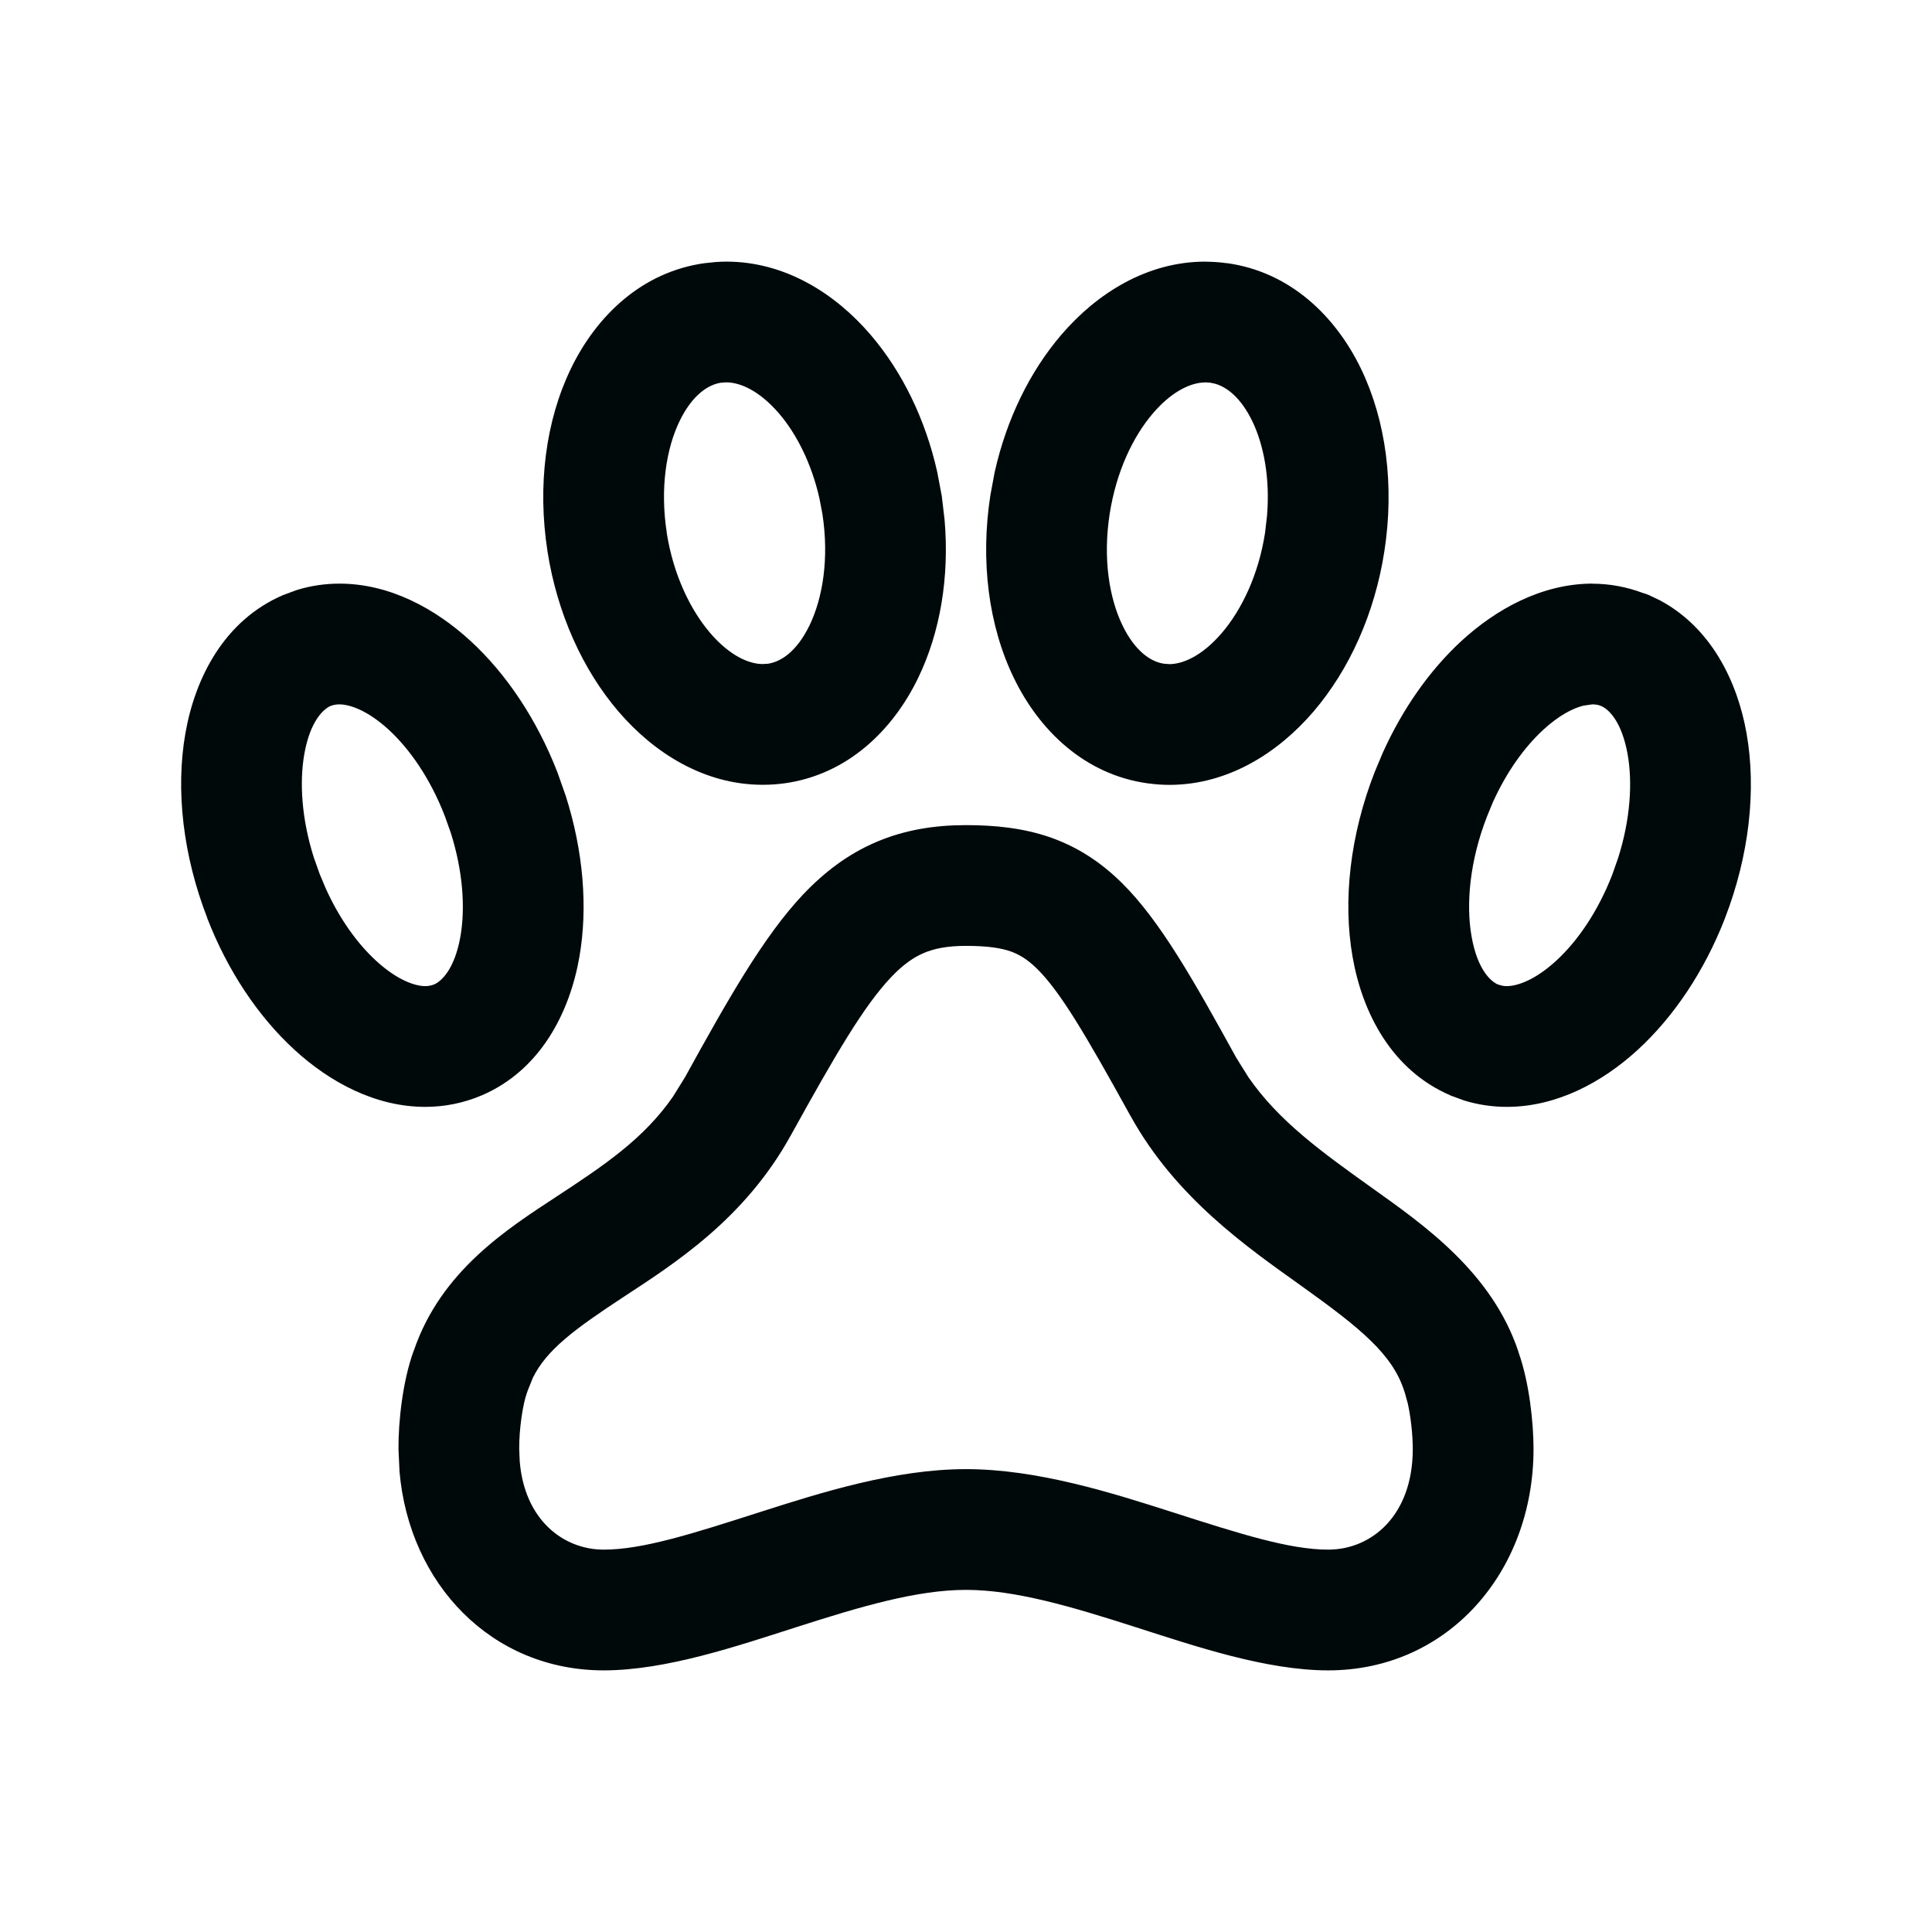 <svg width="24" height="24" viewBox="0 0 24 24" fill="none" xmlns="http://www.w3.org/2000/svg">
<path d="M12 10.25C12.361 10.25 12.71 10.286 13.044 10.401C13.388 10.521 13.677 10.712 13.936 10.968C14.411 11.437 14.826 12.175 15.356 13.137L15.508 13.381C15.883 13.925 16.418 14.31 17.038 14.753C17.681 15.212 18.54 15.806 18.867 16.805H18.866C18.998 17.179 19.05 17.673 19.05 18C19.05 19.528 17.987 20.75 16.5 20.75C15.725 20.75 14.842 20.448 14.11 20.214C13.309 19.957 12.611 19.75 12 19.75C11.389 19.75 10.691 19.957 9.89 20.214C9.158 20.448 8.274 20.75 7.5 20.75C6.105 20.75 5.085 19.675 4.963 18.282L4.95 18C4.948 17.663 5.001 17.157 5.139 16.78H5.14C5.477 15.786 6.307 15.263 6.917 14.862C7.501 14.479 7.999 14.146 8.361 13.621L8.508 13.384C9.042 12.416 9.484 11.633 9.977 11.111C10.239 10.835 10.534 10.609 10.887 10.459C11.239 10.309 11.609 10.25 12 10.25ZM12 11.75C11.762 11.75 11.6 11.785 11.475 11.839C11.35 11.892 11.219 11.981 11.067 12.142C10.733 12.495 10.386 13.086 9.821 14.109L9.82 14.11C9.248 15.145 8.379 15.696 7.74 16.115C7.135 16.513 6.791 16.767 6.619 17.116L6.556 17.273L6.548 17.296C6.492 17.447 6.448 17.762 6.45 17.995V18L6.456 18.15C6.514 18.877 6.995 19.25 7.5 19.25C7.984 19.25 8.604 19.052 9.433 18.786C10.192 18.543 11.115 18.25 12 18.25C12.885 18.25 13.809 18.543 14.568 18.786C15.397 19.052 16.016 19.25 16.5 19.25C17.038 19.25 17.55 18.826 17.55 18C17.55 17.824 17.525 17.602 17.489 17.438L17.45 17.296L17.441 17.271C17.294 16.82 16.895 16.495 16.166 15.974C15.502 15.499 14.61 14.886 14.044 13.863L14.043 13.862C13.473 12.829 13.168 12.317 12.883 12.035C12.762 11.916 12.66 11.856 12.553 11.818C12.435 11.777 12.268 11.75 12 11.75ZM4.217 7.25C4.834 7.25 5.4 7.554 5.842 7.959C6.292 8.372 6.67 8.939 6.925 9.595L7.028 9.887C7.246 10.572 7.305 11.272 7.197 11.89C7.076 12.579 6.715 13.292 5.987 13.606L5.982 13.608C5.758 13.703 5.521 13.75 5.283 13.75C4.666 13.75 4.1 13.446 3.658 13.041C3.208 12.628 2.829 12.062 2.574 11.405L2.575 11.404C2.274 10.629 2.179 9.815 2.303 9.11C2.423 8.421 2.785 7.708 3.513 7.394L3.518 7.392L3.688 7.329C3.861 7.276 4.038 7.25 4.217 7.25ZM19.782 7.251C19.996 7.251 20.208 7.291 20.408 7.366C20.435 7.374 20.462 7.382 20.487 7.394L20.619 7.457C21.256 7.797 21.582 8.463 21.696 9.108C21.821 9.813 21.729 10.627 21.429 11.404V11.405C21.174 12.062 20.794 12.629 20.344 13.042C19.902 13.447 19.335 13.75 18.718 13.75C18.541 13.75 18.362 13.724 18.189 13.671L18.017 13.608L18.015 13.606C17.287 13.293 16.924 12.581 16.803 11.891C16.678 11.185 16.773 10.371 17.075 9.595L17.176 9.354C17.423 8.805 17.759 8.328 18.148 7.968C18.586 7.564 19.145 7.26 19.755 7.25H19.782V7.251ZM4.217 8.75C4.175 8.75 4.138 8.757 4.103 8.771C4.015 8.812 3.852 8.959 3.78 9.369C3.719 9.718 3.746 10.173 3.899 10.654L3.973 10.862L4.045 11.033C4.219 11.42 4.444 11.726 4.672 11.935C4.941 12.182 5.162 12.25 5.283 12.25C5.323 12.25 5.359 12.242 5.393 12.229C5.482 12.19 5.647 12.044 5.72 11.631C5.781 11.281 5.752 10.827 5.6 10.346L5.526 10.138C5.345 9.67 5.089 9.304 4.828 9.064C4.559 8.818 4.338 8.75 4.217 8.75ZM19.669 8.766C19.541 8.798 19.366 8.885 19.166 9.07C18.94 9.28 18.717 9.584 18.544 9.968L18.474 10.138C18.256 10.696 18.21 11.232 18.28 11.631C18.352 12.042 18.516 12.189 18.606 12.229L18.659 12.244C18.677 12.248 18.697 12.25 18.718 12.25C18.84 12.25 19.062 12.182 19.331 11.935C19.592 11.696 19.848 11.33 20.029 10.863L20.102 10.655C20.254 10.174 20.281 9.719 20.219 9.37C20.145 8.957 19.981 8.81 19.892 8.771C19.858 8.756 19.82 8.75 19.783 8.75H19.779L19.669 8.766ZM9.024 3.25C9.75 3.25 10.374 3.644 10.815 4.159C11.206 4.615 11.496 5.207 11.643 5.865L11.697 6.151L11.698 6.152L11.734 6.458C11.795 7.168 11.68 7.856 11.405 8.423C11.092 9.069 10.529 9.625 9.737 9.732H9.733C9.653 9.743 9.567 9.749 9.476 9.749L9.475 9.75H9.474L9.471 9.749C8.746 9.748 8.124 9.353 7.684 8.84C7.237 8.319 6.922 7.619 6.801 6.85V6.848C6.674 6.031 6.779 5.225 7.093 4.577C7.406 3.931 7.969 3.375 8.761 3.268H8.766L8.891 3.255C8.934 3.252 8.978 3.25 9.024 3.25ZM14.974 3.251C15.061 3.251 15.149 3.257 15.235 3.269L15.236 3.268C16.028 3.375 16.592 3.931 16.905 4.577C17.219 5.225 17.324 6.032 17.197 6.849C17.078 7.619 16.763 8.318 16.317 8.839C15.876 9.354 15.252 9.75 14.526 9.75C14.435 9.75 14.348 9.743 14.268 9.732H14.264C13.472 9.625 12.908 9.069 12.595 8.423C12.28 7.775 12.176 6.968 12.303 6.151L12.356 5.866C12.503 5.208 12.793 4.615 13.184 4.159C13.625 3.644 14.248 3.25 14.974 3.25V3.251ZM14.91 4.755C14.754 4.776 14.542 4.878 14.322 5.135C14.075 5.423 13.867 5.857 13.785 6.383C13.698 6.941 13.781 7.432 13.944 7.769C14.107 8.104 14.307 8.223 14.46 8.245L14.526 8.25C14.685 8.25 14.925 8.158 15.178 7.863C15.425 7.574 15.634 7.141 15.715 6.618L15.739 6.411C15.779 5.938 15.698 5.526 15.556 5.231C15.412 4.935 15.238 4.808 15.095 4.767L15.035 4.754H15.033L14.976 4.75H14.974L14.91 4.755ZM8.958 4.755L8.957 4.754C8.805 4.777 8.605 4.896 8.442 5.231C8.279 5.568 8.197 6.059 8.283 6.618H8.282C8.365 7.141 8.575 7.574 8.822 7.863C9.075 8.158 9.315 8.249 9.474 8.249L9.54 8.245C9.692 8.223 9.893 8.104 10.056 7.769C10.219 7.432 10.302 6.941 10.216 6.383L10.179 6.19C10.08 5.752 9.893 5.388 9.677 5.136C9.424 4.842 9.184 4.75 9.024 4.75C9.006 4.75 8.984 4.751 8.958 4.755Z" fill="#00090A"/>
</svg>
